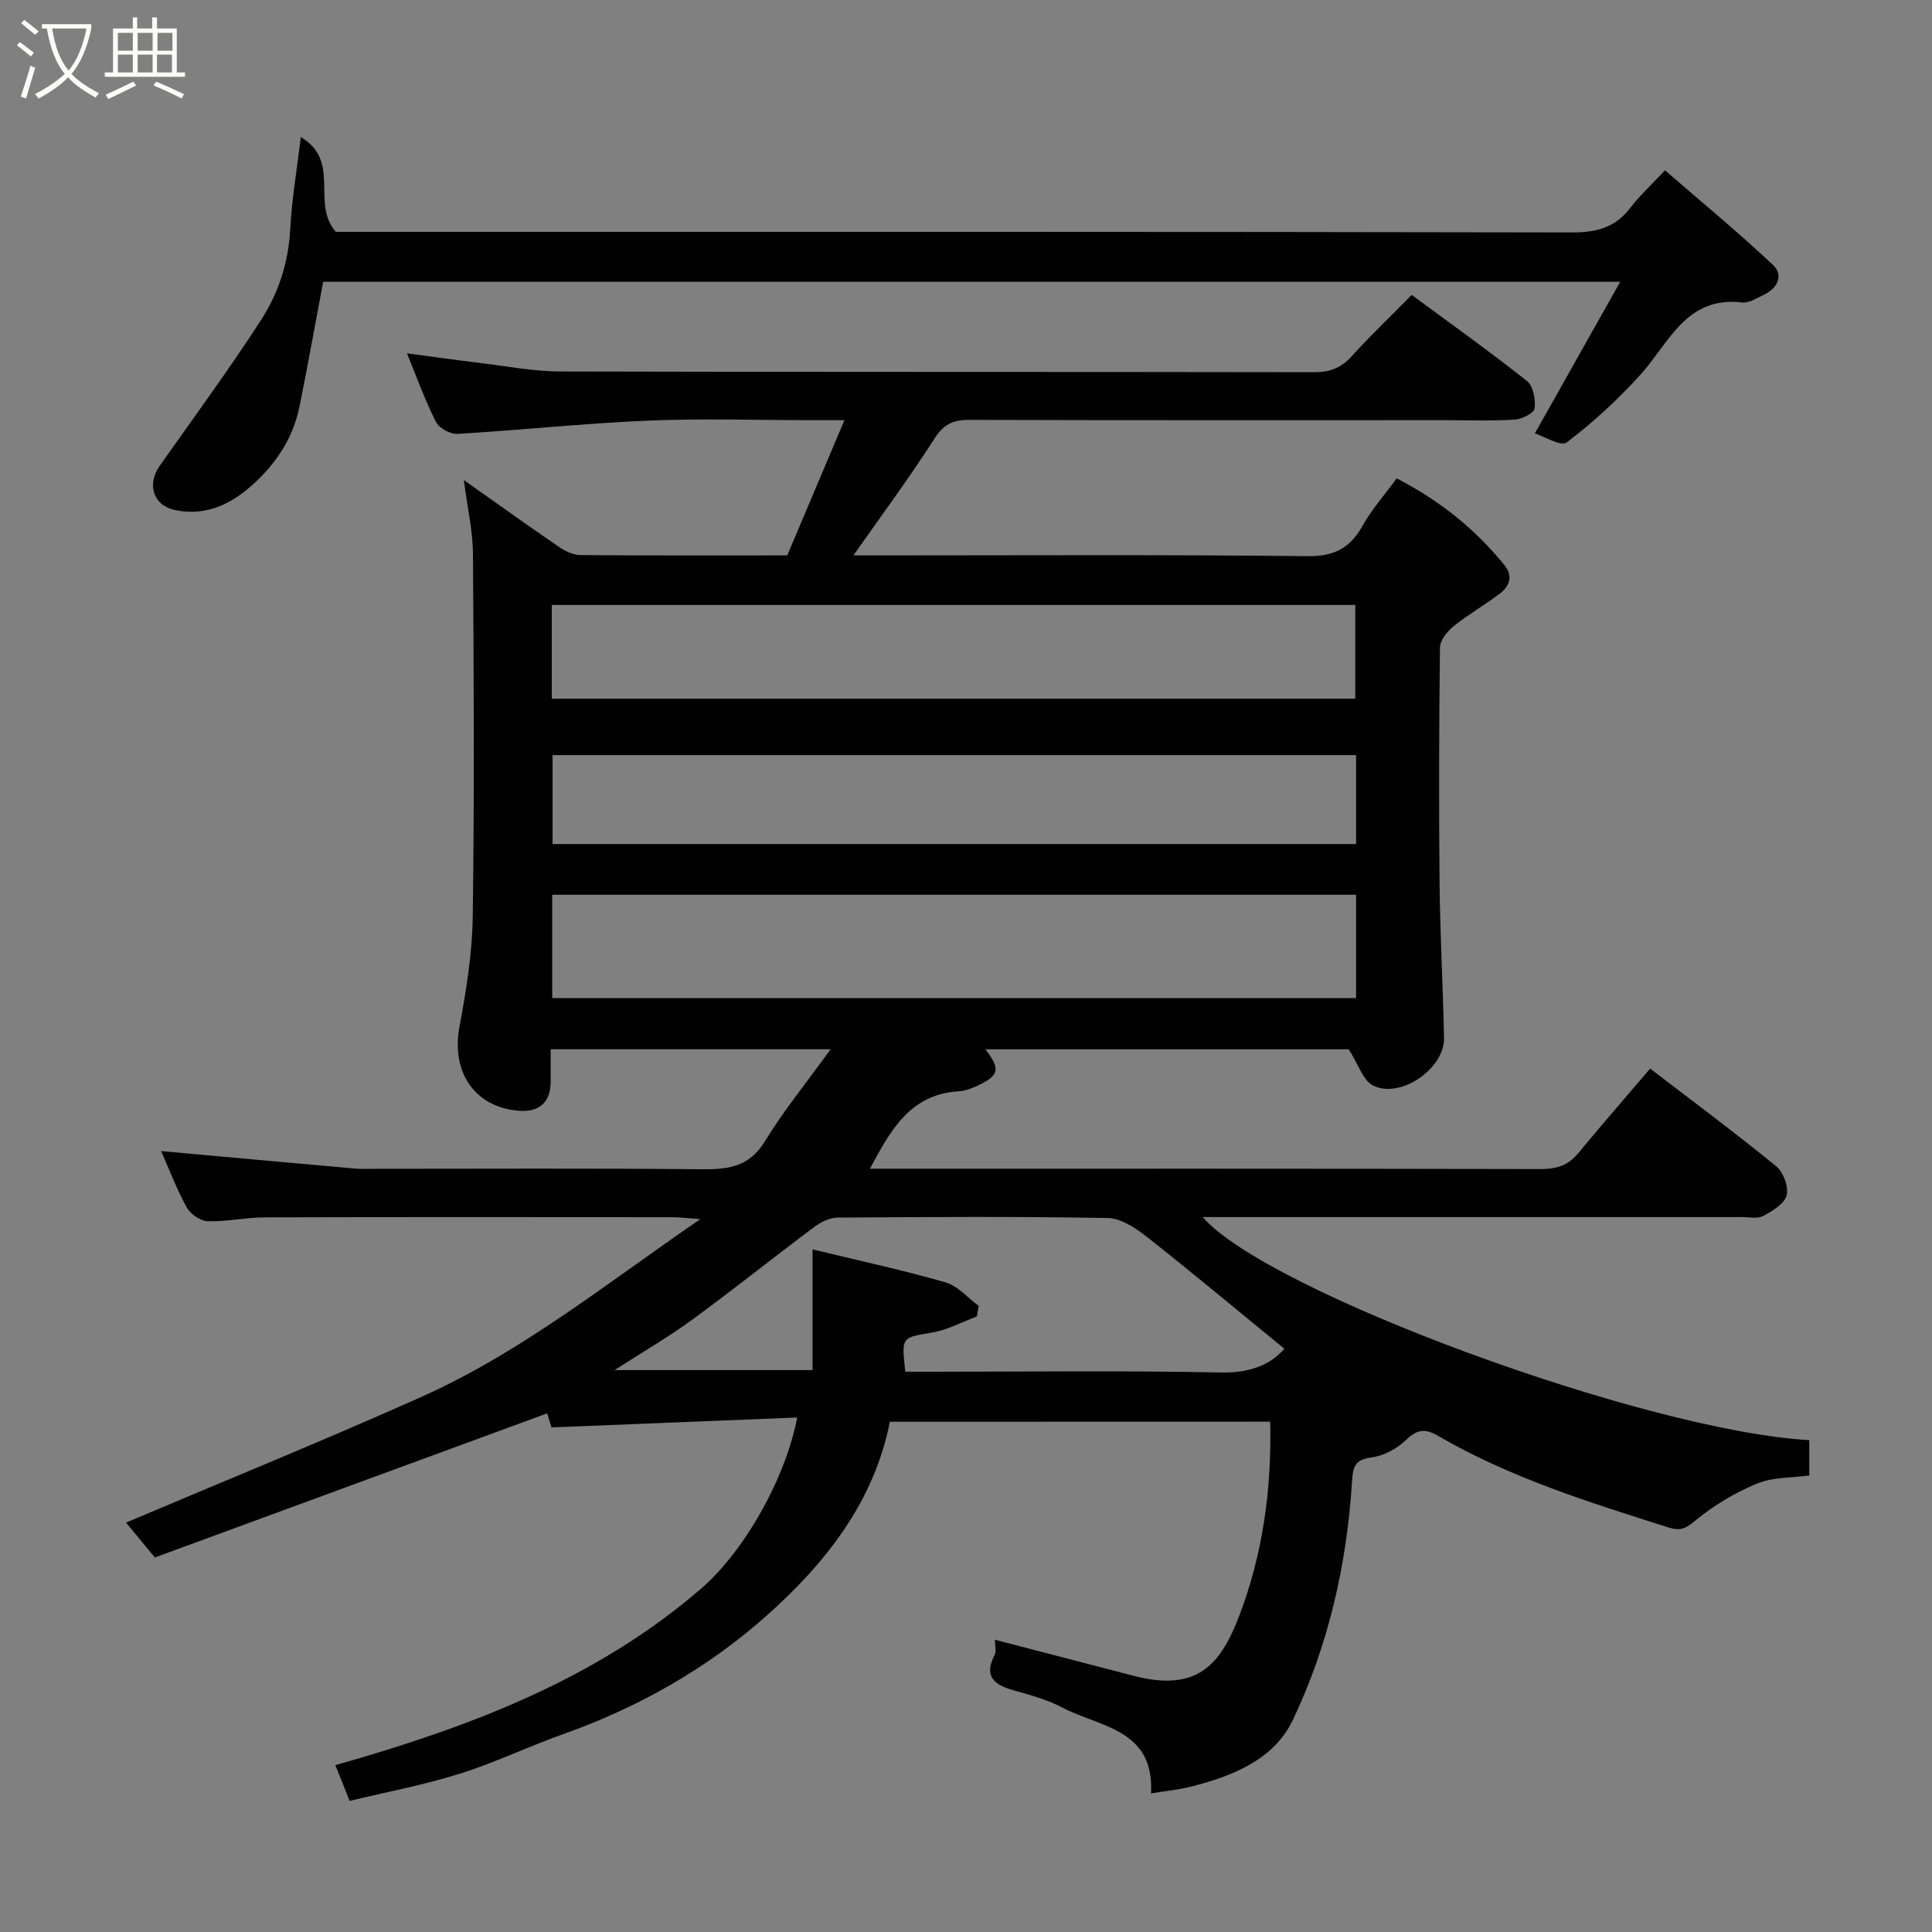 <svg enable-background="new 0 0 400 400" viewBox="0 0 400 400" xmlns="http://www.w3.org/2000/svg"><rect x="0" y="0" width="400" height="400" fill="#808080" stroke="none"/><path d="m6.4 11.7c-1-.8-1.9-1.6-2.9-2.3l.6-.7c.9.7 1.9 1.4 2.9 2.2zm-2.1 8.3c.7-2.1 1.4-4.2 2-6.4.2.1.6.3 1 .4-.7 2.3-1.3 4.4-1.9 6.4zm3-12.8c-1.1-.9-2.1-1.7-2.9-2.4l.6-.7c1 .8 2 1.5 3 2.4zm1.4-1.3v-.9h10.2v.9c-.9 4.2-2.3 7.3-4.1 9.4 1.3 1.4 3.2 2.7 5.7 4-.2.2-.4.5-.7.9-2.5-1.4-4.4-2.7-5.7-4.2-1.4 1.5-3.5 3-6.1 4.4 0 0 0 0-.1-.1-.3-.4-.5-.7-.7-.8 2.7-1.4 4.7-2.8 6.2-4.2-1.8-2.2-3-5.3-3.7-9.4zm9.2 0h-7.1c.6 3.8 1.7 6.7 3.4 8.7 1.7-2 2.9-4.8 3.7-8.7z" fill="#fbfcfa"/><path d="m31.6 3.6h.9v2.3h4.1v9.1h1.7v.9h-16.6v-.9h1.7v-9.1h4.1v-2.3h.9v2.3h3.1v-2.3zm-4 13.3.6.8c-1.9.9-3.8 1.9-5.8 2.8-.2-.3-.3-.6-.5-.9 2-.9 3.9-1.8 5.7-2.7zm-3.2-10.1v3.7h3.1v-3.7zm0 4.5v3.7h3.1v-3.7zm4.1-4.5v3.7h3.1v-3.7zm0 4.5v3.7h3.1v-3.7zm9.1 9.1c-2.1-1.1-4.1-2-5.8-2.7l.5-.8c2.2.9 4.1 1.8 5.8 2.6zm-1.9-13.6h-3.1v3.7h3.1zm-3.2 4.5v3.7h3.1v-3.7z" fill="#fbfcfa"/><g fill="#010101"><path d="m184.23 294.36c-3.25 16.59-13.35 29.33-25.56 40.19-12.25 10.89-26.49 18.95-42.06 24.48-7.2 2.56-14.14 5.92-21.42 8.2-7.39 2.32-15.06 3.76-22.8 5.63-1.11-2.77-2.06-5.14-2.96-7.4 27.43-7.79 53.77-17.6 75.7-36.53 8.97-7.74 17.5-22.81 19.92-35.45-16.96.68-33.64 1.35-50.87 2.05-.13-.43-.7-2.25-.9-2.91-27.24 10.01-54.34 19.96-81.22 29.84-2.43-2.95-4.19-5.08-5.96-7.22 20.43-8.66 40.98-17.01 61.21-26.06 20.54-9.18 38.03-23.28 57.68-36.77-2.94-.21-4.31-.4-5.69-.4-28.17-.02-56.33-.05-84.5.03-3.93.01-7.88.92-11.8.8-1.51-.05-3.58-1.47-4.33-2.85-2.11-3.82-3.67-7.95-5.31-11.67 13.22 1.2 26.64 2.42 40.06 3.61 1.32.12 2.66.06 4 .06 22.5 0 45-.13 67.5.09 5.53.05 10.08-.29 13.4-5.72 3.87-6.33 8.6-12.14 13.65-19.12-20.21 0-38.76 0-57.96 0 0 2.32.02 4.58 0 6.85-.05 4.09-2.36 6.18-6.46 5.89-9.28-.67-14.19-8.01-12.42-17.44 1.42-7.54 2.65-15.23 2.75-22.87.34-24.99.22-50 .04-74.99-.03-4.79-1.15-9.58-1.89-15.29 7.04 4.97 13.35 9.5 19.76 13.88 1.26.86 2.9 1.64 4.38 1.65 13.99.12 27.99.07 42.82.07 3.76-8.9 7.6-17.97 11.84-28-2.98 0-4.88 0-6.78 0-11.33 0-22.68-.38-33.99.1-13.15.56-26.25 1.97-39.39 2.74-1.47.09-3.78-1.21-4.43-2.51-2.27-4.5-3.98-9.29-5.98-14.16 5.18.68 10.15 1.39 15.13 1.99 5.53.66 11.08 1.75 16.62 1.76 52 .14 103.99.05 155.99.15 3.25.01 5.6-.82 7.79-3.24 3.91-4.31 8.14-8.35 12.48-12.76 8.08 5.96 16.13 11.69 23.87 17.82 1.3 1.03 1.82 3.84 1.58 5.69-.13.97-2.64 2.22-4.15 2.31-4.81.3-9.66.11-14.49.11-32.83 0-65.66.04-98.49-.06-3.33-.01-5.25.95-7.14 3.91-5.18 8.1-10.92 15.83-16.76 24.15h5.1c29.67 0 59.33-.18 88.99.16 5.57.06 8.77-1.74 11.35-6.34 1.91-3.39 4.55-6.37 7.04-9.77 8.85 4.57 16.28 10.48 22.37 18.05 1.79 2.23.94 4.33-1.05 5.84-3.12 2.35-6.55 4.31-9.59 6.76-1.3 1.05-2.75 2.91-2.77 4.42-.2 16.33-.24 32.66-.08 49 .11 10.6.71 21.2.92 31.8.12 6.35-9.03 12.68-14.7 9.83-2.07-1.04-3-4.33-5.03-7.49-24.04 0-49.62 0-75.22 0 3.1 3.98 2.87 5.37-1.38 7.41-1.3.62-2.75 1.2-4.16 1.28-9.98.62-14.03 7.9-18.37 16.03h5.37c44.5 0 89-.03 133.49.07 3.25.01 5.68-.73 7.77-3.26 4.81-5.83 9.78-11.53 14.91-17.54 8.66 6.64 17.53 13.24 26.09 20.22 1.48 1.21 2.62 4.27 2.16 6.02-.46 1.76-2.95 3.25-4.86 4.28-1.17.63-2.93.21-4.43.22-37.16.01-74.32 0-111.6 0 13.18 15.38 91.84 44.33 125.58 46.18v7.32c-3.51.49-7.48.31-10.81 1.68-4.56 1.88-8.97 4.53-12.78 7.66-2.05 1.69-3.06 2.22-5.7 1.38-16.34-5.19-32.7-10.27-47.63-18.96-2.46-1.43-4.22-1.4-6.49.83-1.87 1.83-4.68 3.35-7.24 3.68-3.43.43-3.83 1.96-4.01 4.86-1.07 17.25-4.88 34-12.28 49.53-3.9 8.18-12.54 11.63-21.18 13.79-2.51.63-5.11.87-8.16 1.37.72-13.37-10.65-13.7-18.39-17.78-3.13-1.65-6.67-2.6-10.11-3.57-4-1.13-6.17-2.88-3.89-7.31.4-.78.06-1.95.06-3.15 9.8 2.55 19.31 5.03 28.81 7.49 12.95 3.35 17.85-2.19 21.73-12.31 4.9-12.77 6.79-26.24 6.46-40.33-26.28.02-52.35.02-78.75.02zm-69.9-109.11v21.4h166.43c0-7.29 0-14.22 0-21.4-55.48 0-110.73 0-166.43 0zm-.09-40.59h166.36c0-6.73 0-13.12 0-19.41-55.64 0-110.89 0-166.36 0zm166.52 11.68c-55.75 0-111.11 0-166.36 0v18.41h166.36c0-6.18 0-12.11 0-18.41zm-93.32 127.66h5.3c19.99 0 39.98-.26 59.96.16 5.93.13 10.29-1.51 13.21-4.92-9.53-7.79-18.92-15.64-28.53-23.21-2.3-1.81-5.3-3.8-8.01-3.85-18.65-.34-37.31-.22-55.96-.09-1.6.01-3.41.89-4.74 1.88-8.51 6.36-16.81 13.01-25.38 19.28-4.77 3.5-9.93 6.47-16.05 10.41h40.99c0-8.39 0-16.44 0-24.99 9.58 2.32 18.65 4.28 27.54 6.83 2.55.73 4.59 3.21 6.87 4.88-.13.73-.27 1.46-.4 2.18-3.06 1.14-6.04 2.78-9.21 3.32-6.38 1.09-6.42.84-5.59 8.12z"/><path d="m62.28 28.38c8.44 5.03 2.03 13.64 7.24 19.62h4.63c83.79 0 167.58-.05 251.37.12 5.09.01 8.92-1.04 12.03-5.1 1.91-2.5 4.27-4.66 7.16-7.76 7.72 6.69 15.27 12.91 22.38 19.6 2.22 2.09.97 4.8-1.87 6.15-1.46.69-3.1 1.77-4.54 1.61-11.59-1.34-15.06 8.3-20.99 14.89-4.63 5.14-9.81 9.9-15.31 14.08-1.21.92-4.82-1.3-6.6-1.86 5.93-10.53 11.52-20.47 17.67-31.39-90.72 0-179.72 0-268.54 0-1.62 8.57-3.16 17.19-4.89 25.77-1.42 7.05-5.36 12.63-10.81 17.18-4.35 3.63-9.37 5.52-15.01 4.3-4.55-.98-5.81-5.35-3.12-9.17 7.05-9.99 14.3-19.86 20.94-30.12 3.62-5.59 5.71-11.95 6.07-18.85.3-6.04 1.35-12.03 2.19-19.07z"/></g></svg>